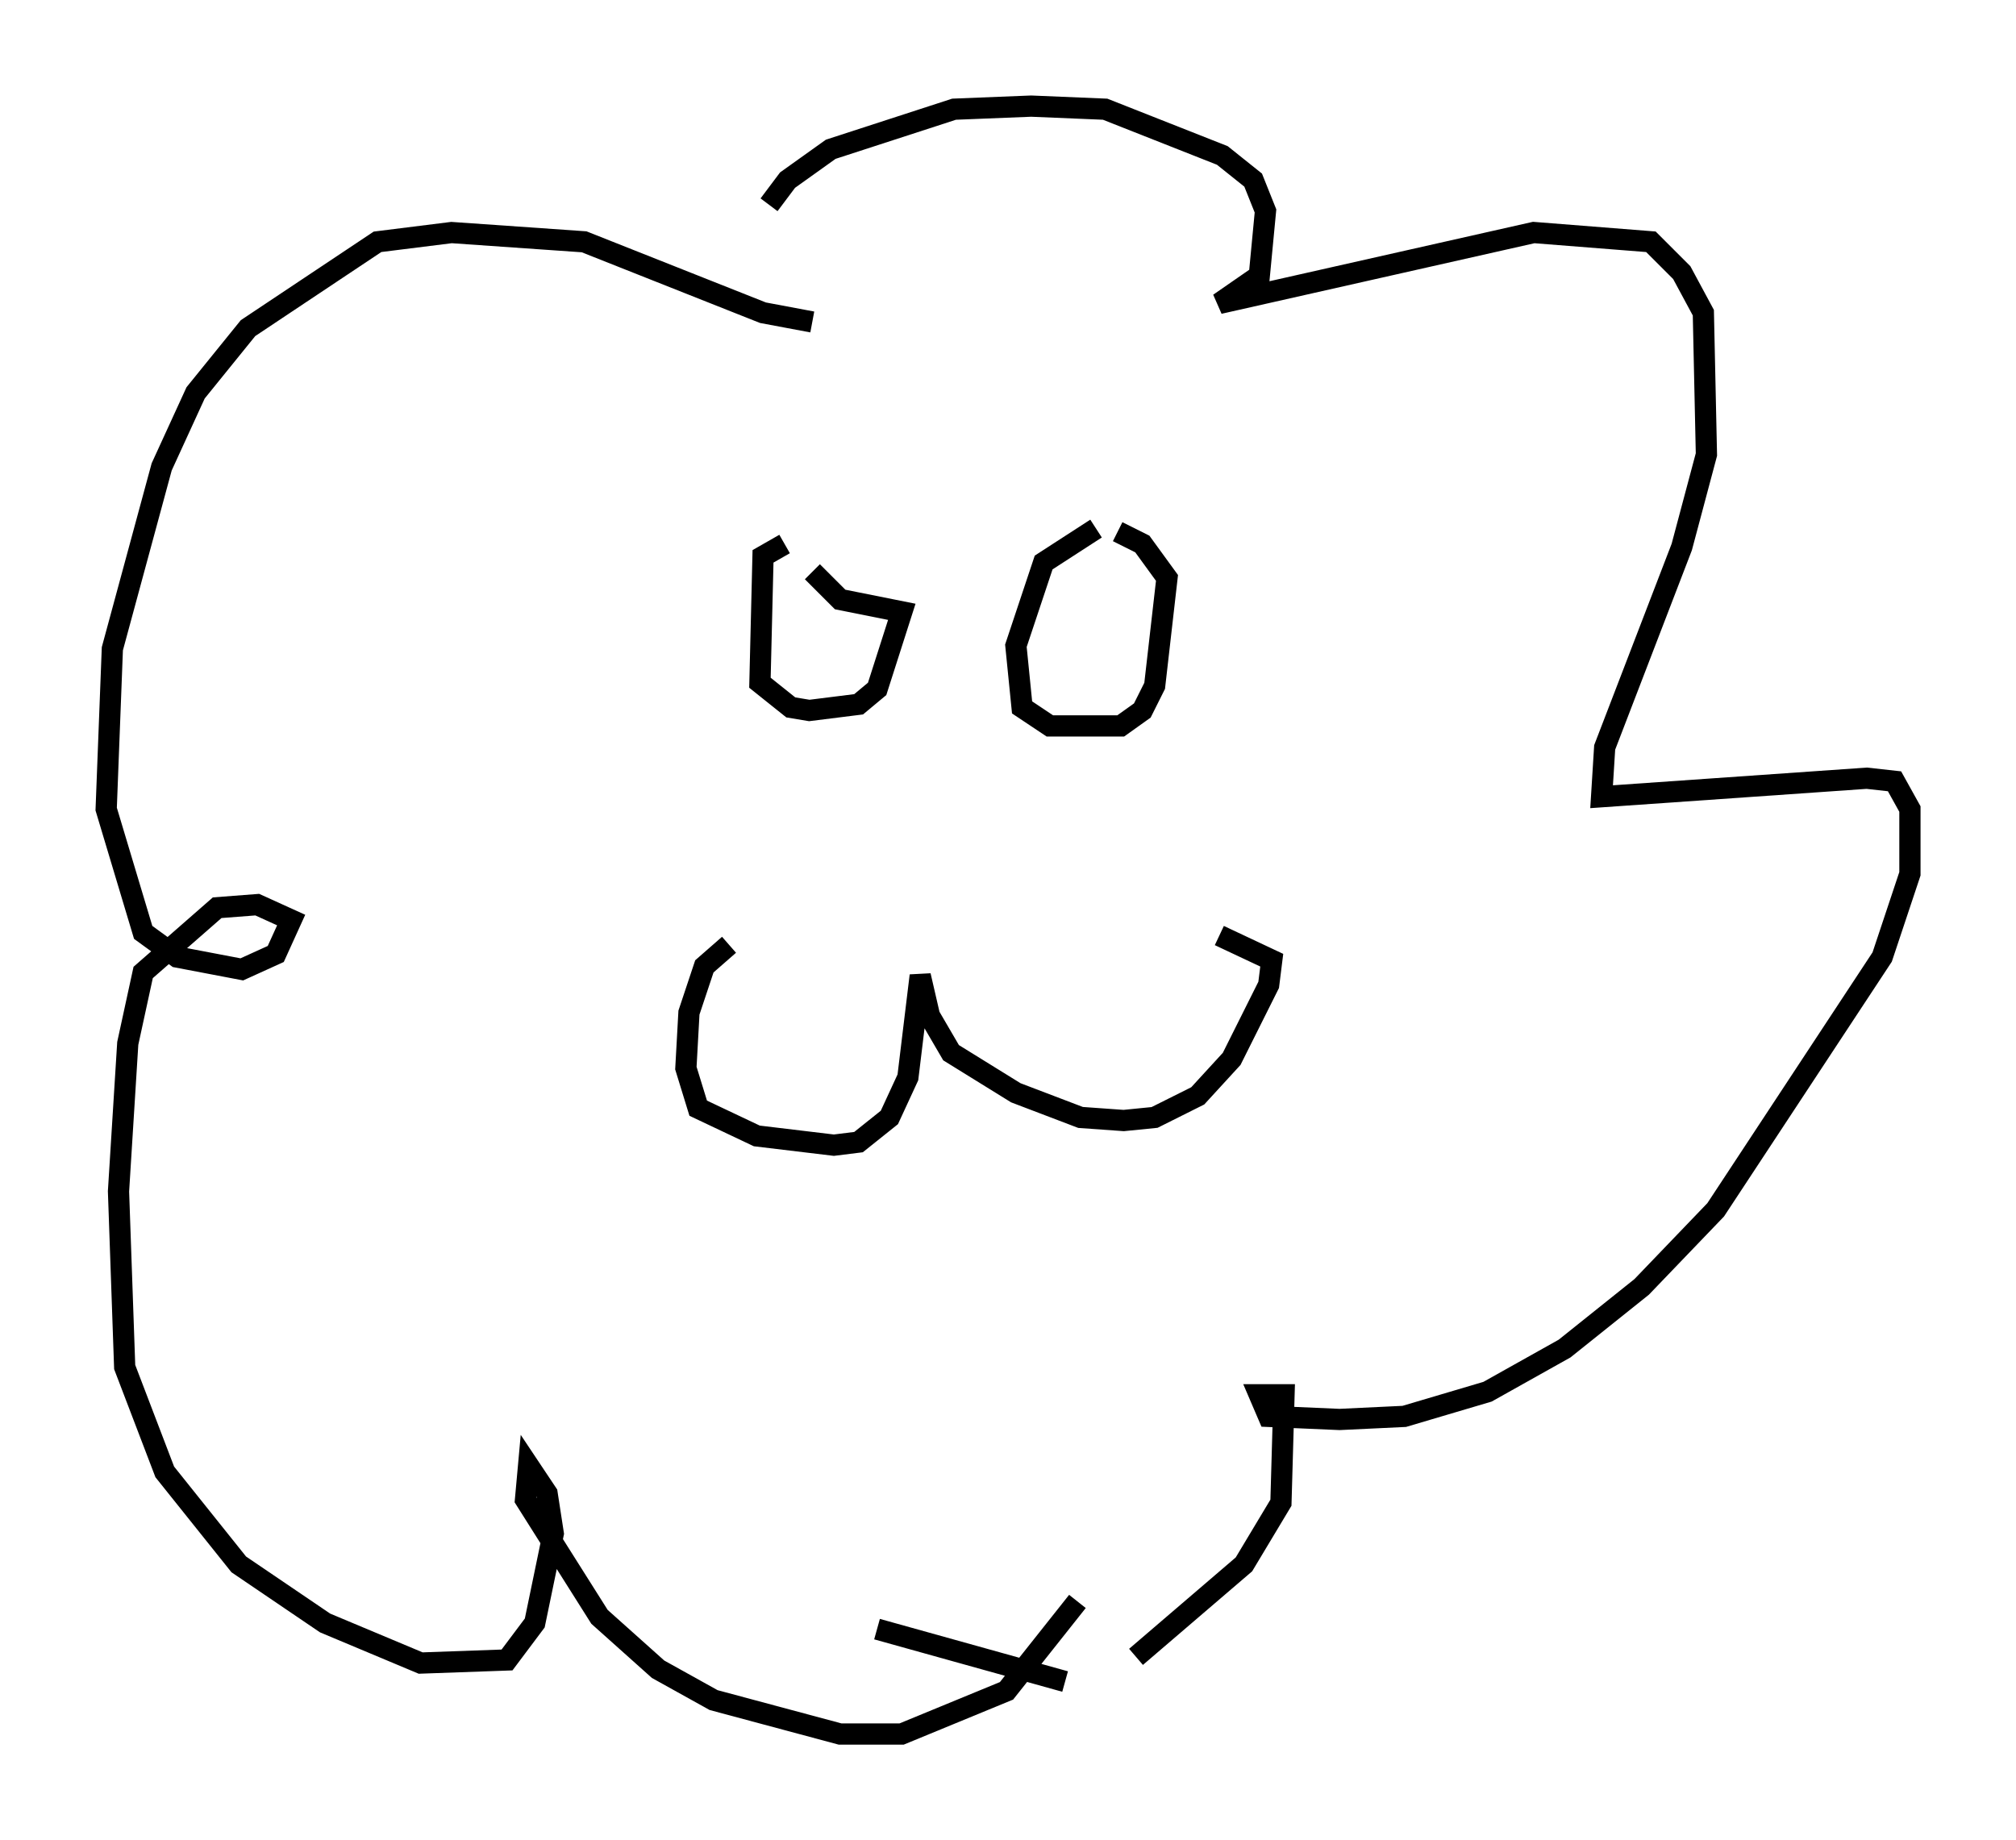 <?xml version="1.0" encoding="utf-8" ?>
<svg baseProfile="full" height="86.693" version="1.1" width="94.972" xmlns="http://www.w3.org/2000/svg" xmlns:ev="http://www.w3.org/2001/xml-events" xmlns:xlink="http://www.w3.org/1999/xlink"><defs /><rect fill="white" height="86.693" width="94.972" x="0" y="0" /><path d="M35.793, 11.391 m0.436, -1.743 l0.872, -1.162 2.034, -1.453 l5.81, -1.888 3.631, -0.145 l3.486, 0.145 5.52, 2.179 l1.453, 1.162 0.581, 1.453 l-0.291, 3.05 -1.888, 1.307 l14.816, -3.341 5.52, 0.436 l1.453, 1.453 1.017, 1.888 l0.145, 6.682 -1.162, 4.358 l-3.631, 9.441 -0.145, 2.324 l12.492, -0.872 1.307, 0.145 l0.726, 1.307 0.0, 3.05 l-1.307, 3.922 -7.844, 11.911 l-3.486, 3.631 -3.631, 2.905 l-3.631, 2.034 -3.922, 1.162 l-3.05, 0.145 -3.341, -0.145 l-0.436, -1.017 1.162, 0.0 l-0.145, 5.084 -1.743, 2.905 l-5.084, 4.358 m-3.341, 1.162 l-8.86, -2.469 m-3.05, -61.586 l-2.324, -0.436 -8.425, -3.341 l-6.246, -0.436 -3.486, 0.436 l-6.101, 4.067 -2.469, 3.05 l-1.598, 3.486 -2.324, 8.57 l-0.291, 7.553 1.743, 5.81 l1.598, 1.162 3.05, 0.581 l1.598, -0.726 0.726, -1.598 l-1.598, -0.726 -1.888, 0.145 l-3.486, 3.05 -0.726, 3.341 l-0.436, 6.972 0.291, 8.279 l1.888, 4.939 3.486, 4.358 l4.067, 2.76 4.503, 1.888 l4.067, -0.145 1.307, -1.743 l0.872, -4.212 -0.291, -1.888 l-0.872, -1.307 -0.145, 1.598 l3.486, 5.52 2.76, 2.469 l2.615, 1.453 5.955, 1.598 l2.905, 0.0 4.939, -2.034 l3.341, -4.212 m-16.413, -30.938 l-1.162, 1.017 -0.726, 2.179 l-0.145, 2.615 0.581, 1.888 l2.76, 1.307 3.631, 0.436 l1.162, -0.145 1.453, -1.162 l0.872, -1.888 0.581, -4.793 l0.436, 1.888 1.017, 1.743 l3.05, 1.888 3.05, 1.162 l2.034, 0.145 1.453, -0.145 l2.034, -1.017 1.598, -1.743 l1.743, -3.486 0.145, -1.162 l-2.469, -1.162 m-20.48, -18.447 l-1.017, 0.581 -0.145, 5.955 l1.453, 1.162 0.872, 0.145 l2.324, -0.291 0.872, -0.726 l1.162, -3.631 -2.905, -0.581 l-1.307, -1.307 m13.363, -2.034 l-2.469, 1.598 -1.307, 3.922 l0.291, 2.905 1.307, 0.872 l3.341, 0.0 1.017, -0.726 l0.581, -1.162 0.581, -5.084 l-1.162, -1.598 -1.162, -0.581 " fill="none" stroke="black" stroke-width="1" /></svg>